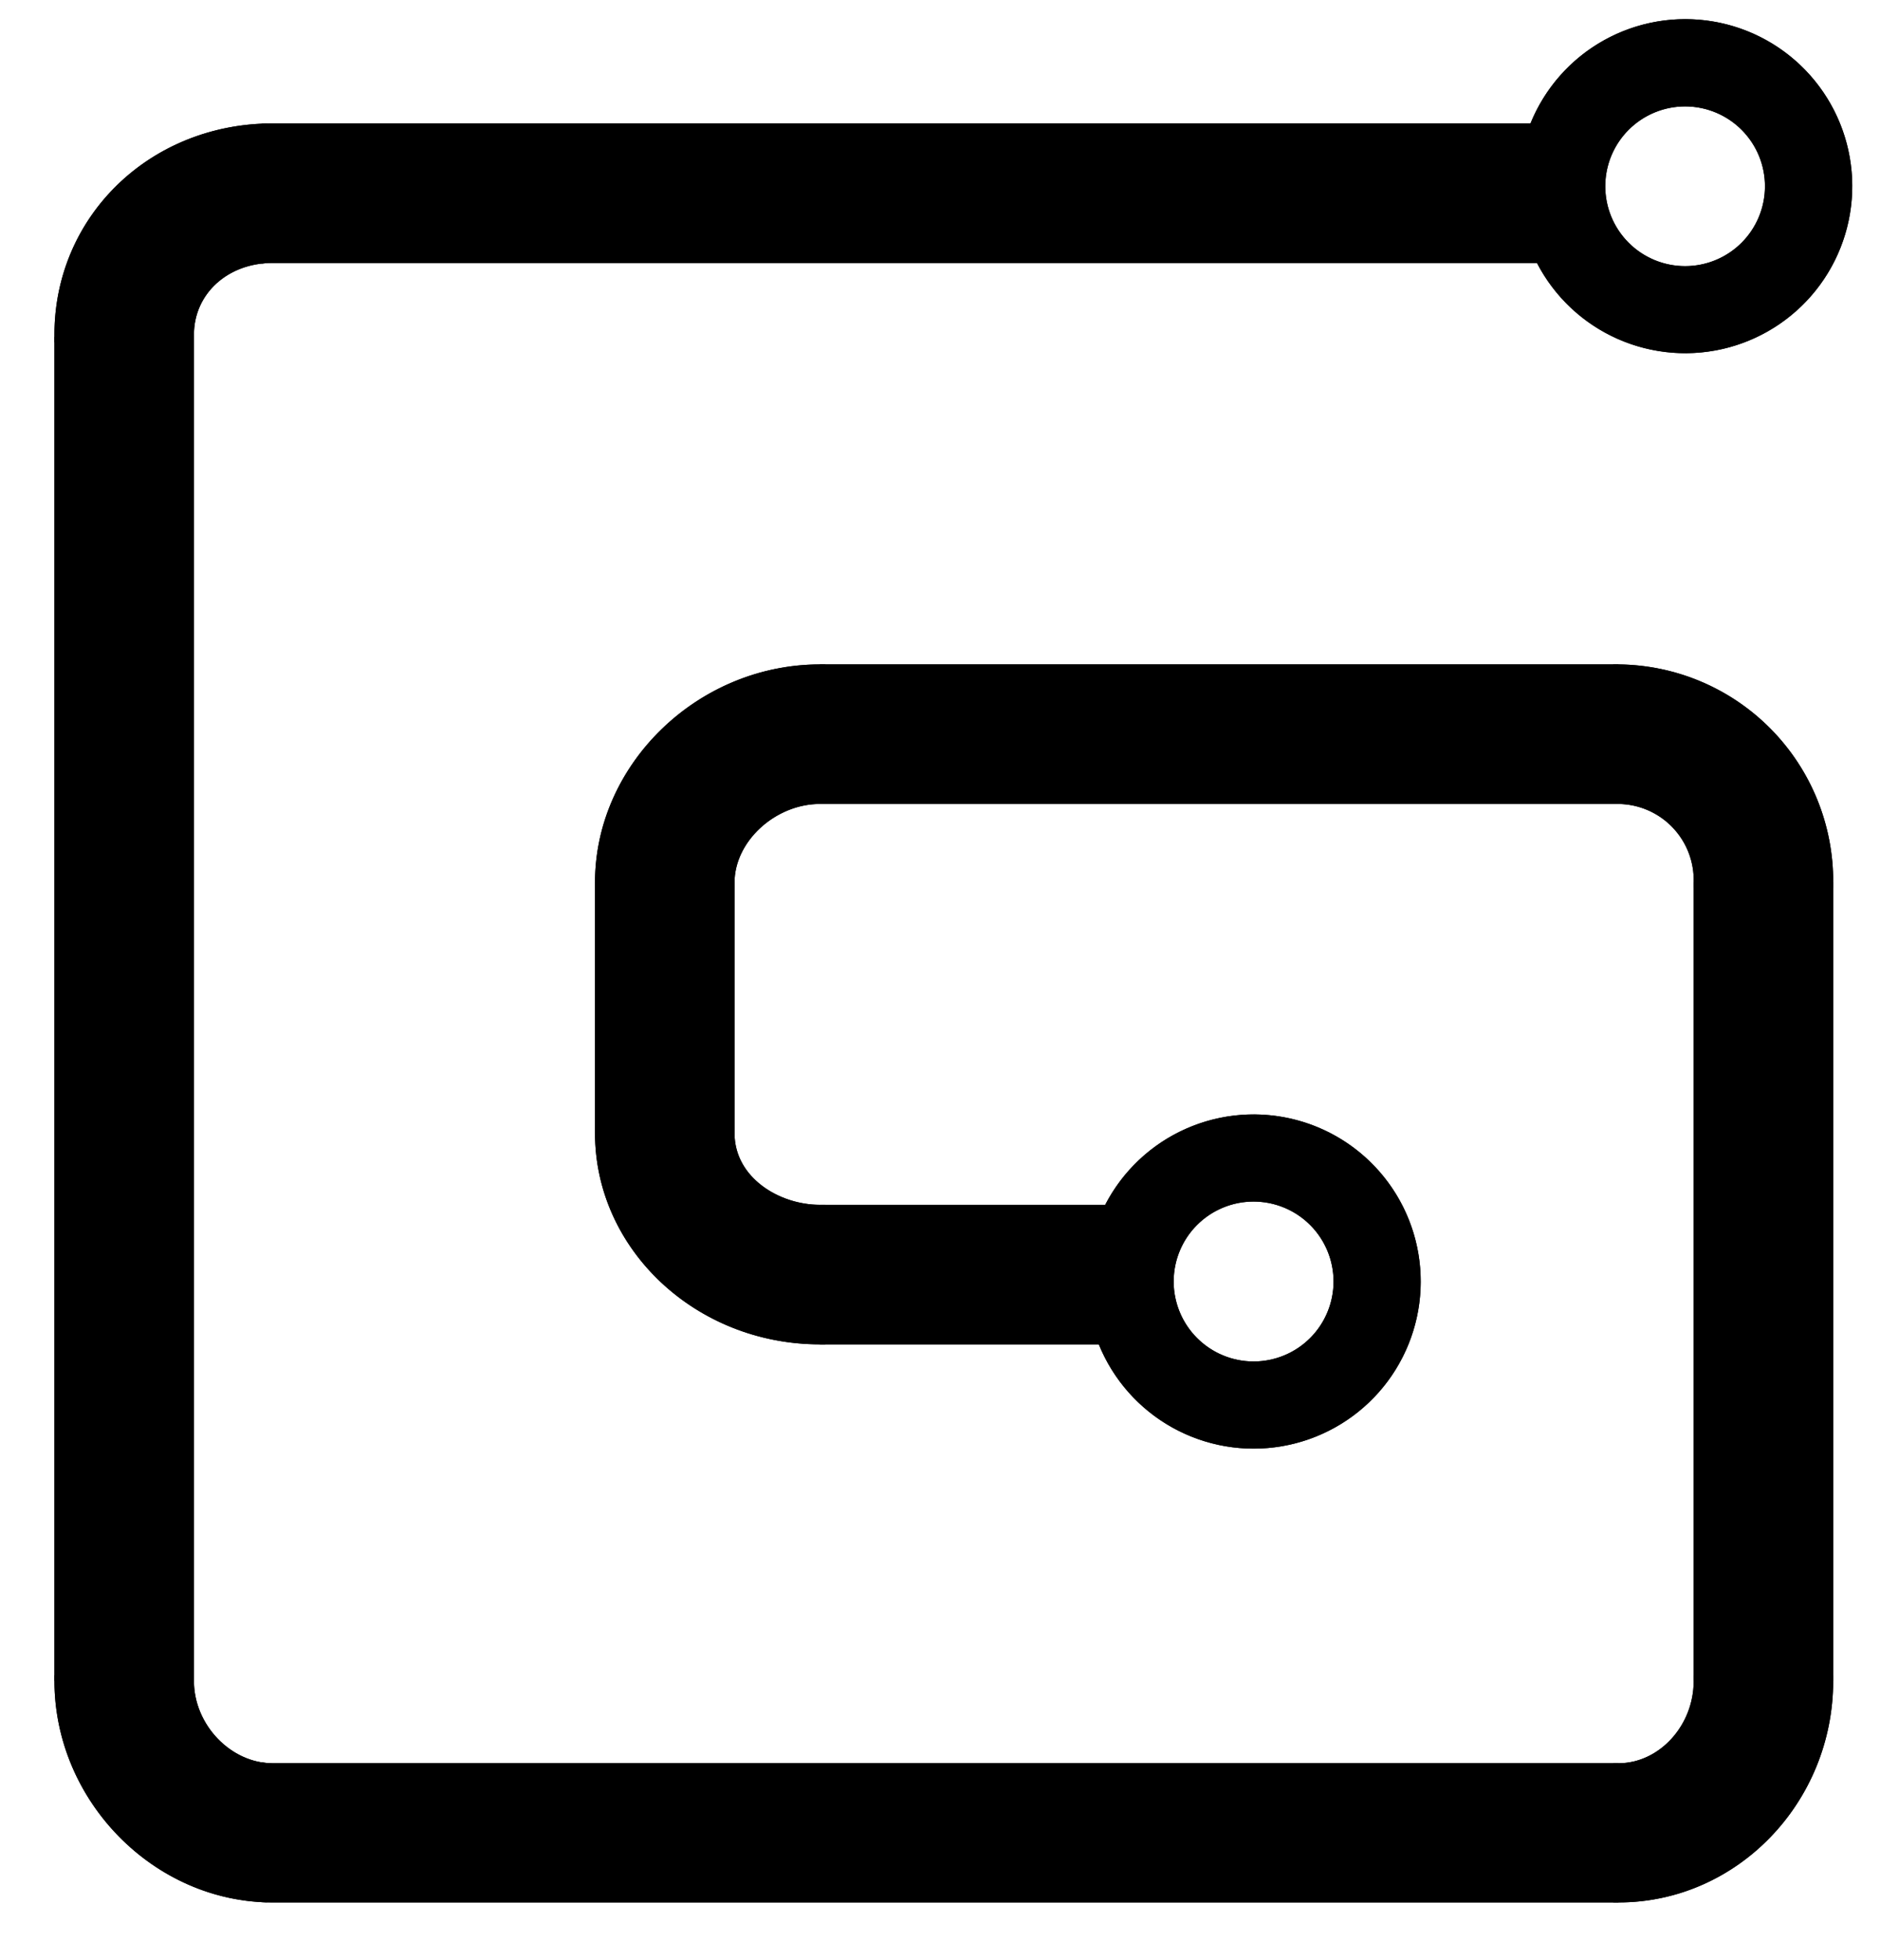 <svg xmlns="http://www.w3.org/2000/svg" xmlns:xlink="http://www.w3.org/1999/xlink" viewBox="0 0 226.51 236.1"><defs><style>.gumroad-cls-2{clip-path:url(#clip-path);}</style><clipPath id="clip-path" transform="translate(6.56 2.31)"><path class="gumroad-cls-1" d="M26.27,29.37H178.62a20.12,20.12,0,1,0-.78-16.81H26.27C11.54,12.56,0,23.73,0,38V200.17c0,14.47,12,26.7,26.27,26.7H188.44c14.26,0,25.87-12,25.87-26.7V104a26.11,26.11,0,0,0-25.87-26.27H92.23c-14.69,0-27.1,12-27.1,26.27V134.2c0,14,12.16,25.44,27.1,25.44h33.6a20.13,20.13,0,1,0,.77-16.81H92.23c-4.94,0-10.29-3.3-10.29-8.63V104c0-4.95,4.91-9.46,10.29-9.46h96.21A9.17,9.17,0,0,1,197.5,104v96.21c0,5.36-4.15,9.89-9.06,9.89H26.27c-5,0-9.46-4.62-9.46-9.89V38C16.81,33.08,20.88,29.37,26.27,29.37Zm170.2-18.86a9.62,9.62,0,1,1-9.62,9.61A9.62,9.62,0,0,1,196.47,10.51Zm-52,131.93a9.63,9.63,0,1,1-9.62,9.62A9.62,9.62,0,0,1,144.46,142.44Z"/></clipPath></defs><g id="Layer_2" data-name="Layer 2"><g id="Layer_1-2" data-name="Layer 1"><path class="gumroad-cls-1" d="M26.27,29.37H178.62a20.12,20.12,0,1,0-.78-16.81H26.27C11.54,12.56,0,23.73,0,38V200.17c0,14.47,12,26.7,26.27,26.7H188.44c14.26,0,25.87-12,25.87-26.7V104a26.11,26.11,0,0,0-25.87-26.27H92.23c-14.69,0-27.1,12-27.1,26.27V134.2c0,14,12.16,25.44,27.1,25.44h33.6a20.13,20.13,0,1,0,.77-16.81H92.23c-4.94,0-10.29-3.3-10.29-8.63V104c0-4.95,4.91-9.46,10.29-9.46h96.21A9.17,9.17,0,0,1,197.5,104v96.21c0,5.36-4.15,9.89-9.06,9.89H26.27c-5,0-9.46-4.62-9.46-9.89V38C16.81,33.08,20.88,29.37,26.27,29.37Zm170.2-18.86a9.62,9.62,0,1,1-9.62,9.61A9.62,9.62,0,0,1,196.47,10.51Zm-52,131.93a9.63,9.63,0,1,1-9.62,9.62A9.62,9.62,0,0,1,144.46,142.44Z" transform="translate(6.56 2.31)"/><g class="gumroad-cls-2"><rect class="gumroad-cls-1" y="6.95" width="32.15" height="34.29"/><rect class="gumroad-cls-1" y="201.81" width="32.15" height="34.29"/><rect class="gumroad-cls-1" x="194.37" y="201.81" width="32.15" height="34.29"/><rect class="gumroad-cls-1" x="194.37" y="72.66" width="32.15" height="34.29"/><rect class="gumroad-cls-1" x="67.28" y="72.66" width="32.15" height="34.29"/><rect class="gumroad-cls-1" x="67.28" y="135.84" width="32.15" height="34.29"/><rect class="gumroad-cls-1" y="40.57" width="31.52" height="161.91"/><rect class="gumroad-cls-1" x="31.52" y="202.48" width="163.48" height="33.62"/><rect class="gumroad-cls-1" x="195" y="106.28" width="31.52" height="96.2"/><rect class="gumroad-cls-1" x="98.79" y="72.66" width="96.2" height="33.62"/><rect class="gumroad-cls-1" x="67.28" y="106.28" width="31.52" height="30.23"/><polygon class="gumroad-cls-1" points="179 0 179 6.95 31.52 6.95 31.52 40.57 179 40.57 179 47.52 226.51 47.52 226.51 0 179 0"/><polygon class="gumroad-cls-1" points="127.64 130.74 127.64 136.51 98.79 136.51 98.79 170.13 127.64 170.13 127.64 178.01 174.91 178.01 174.91 130.74 127.64 130.74"/></g></g></g></svg>